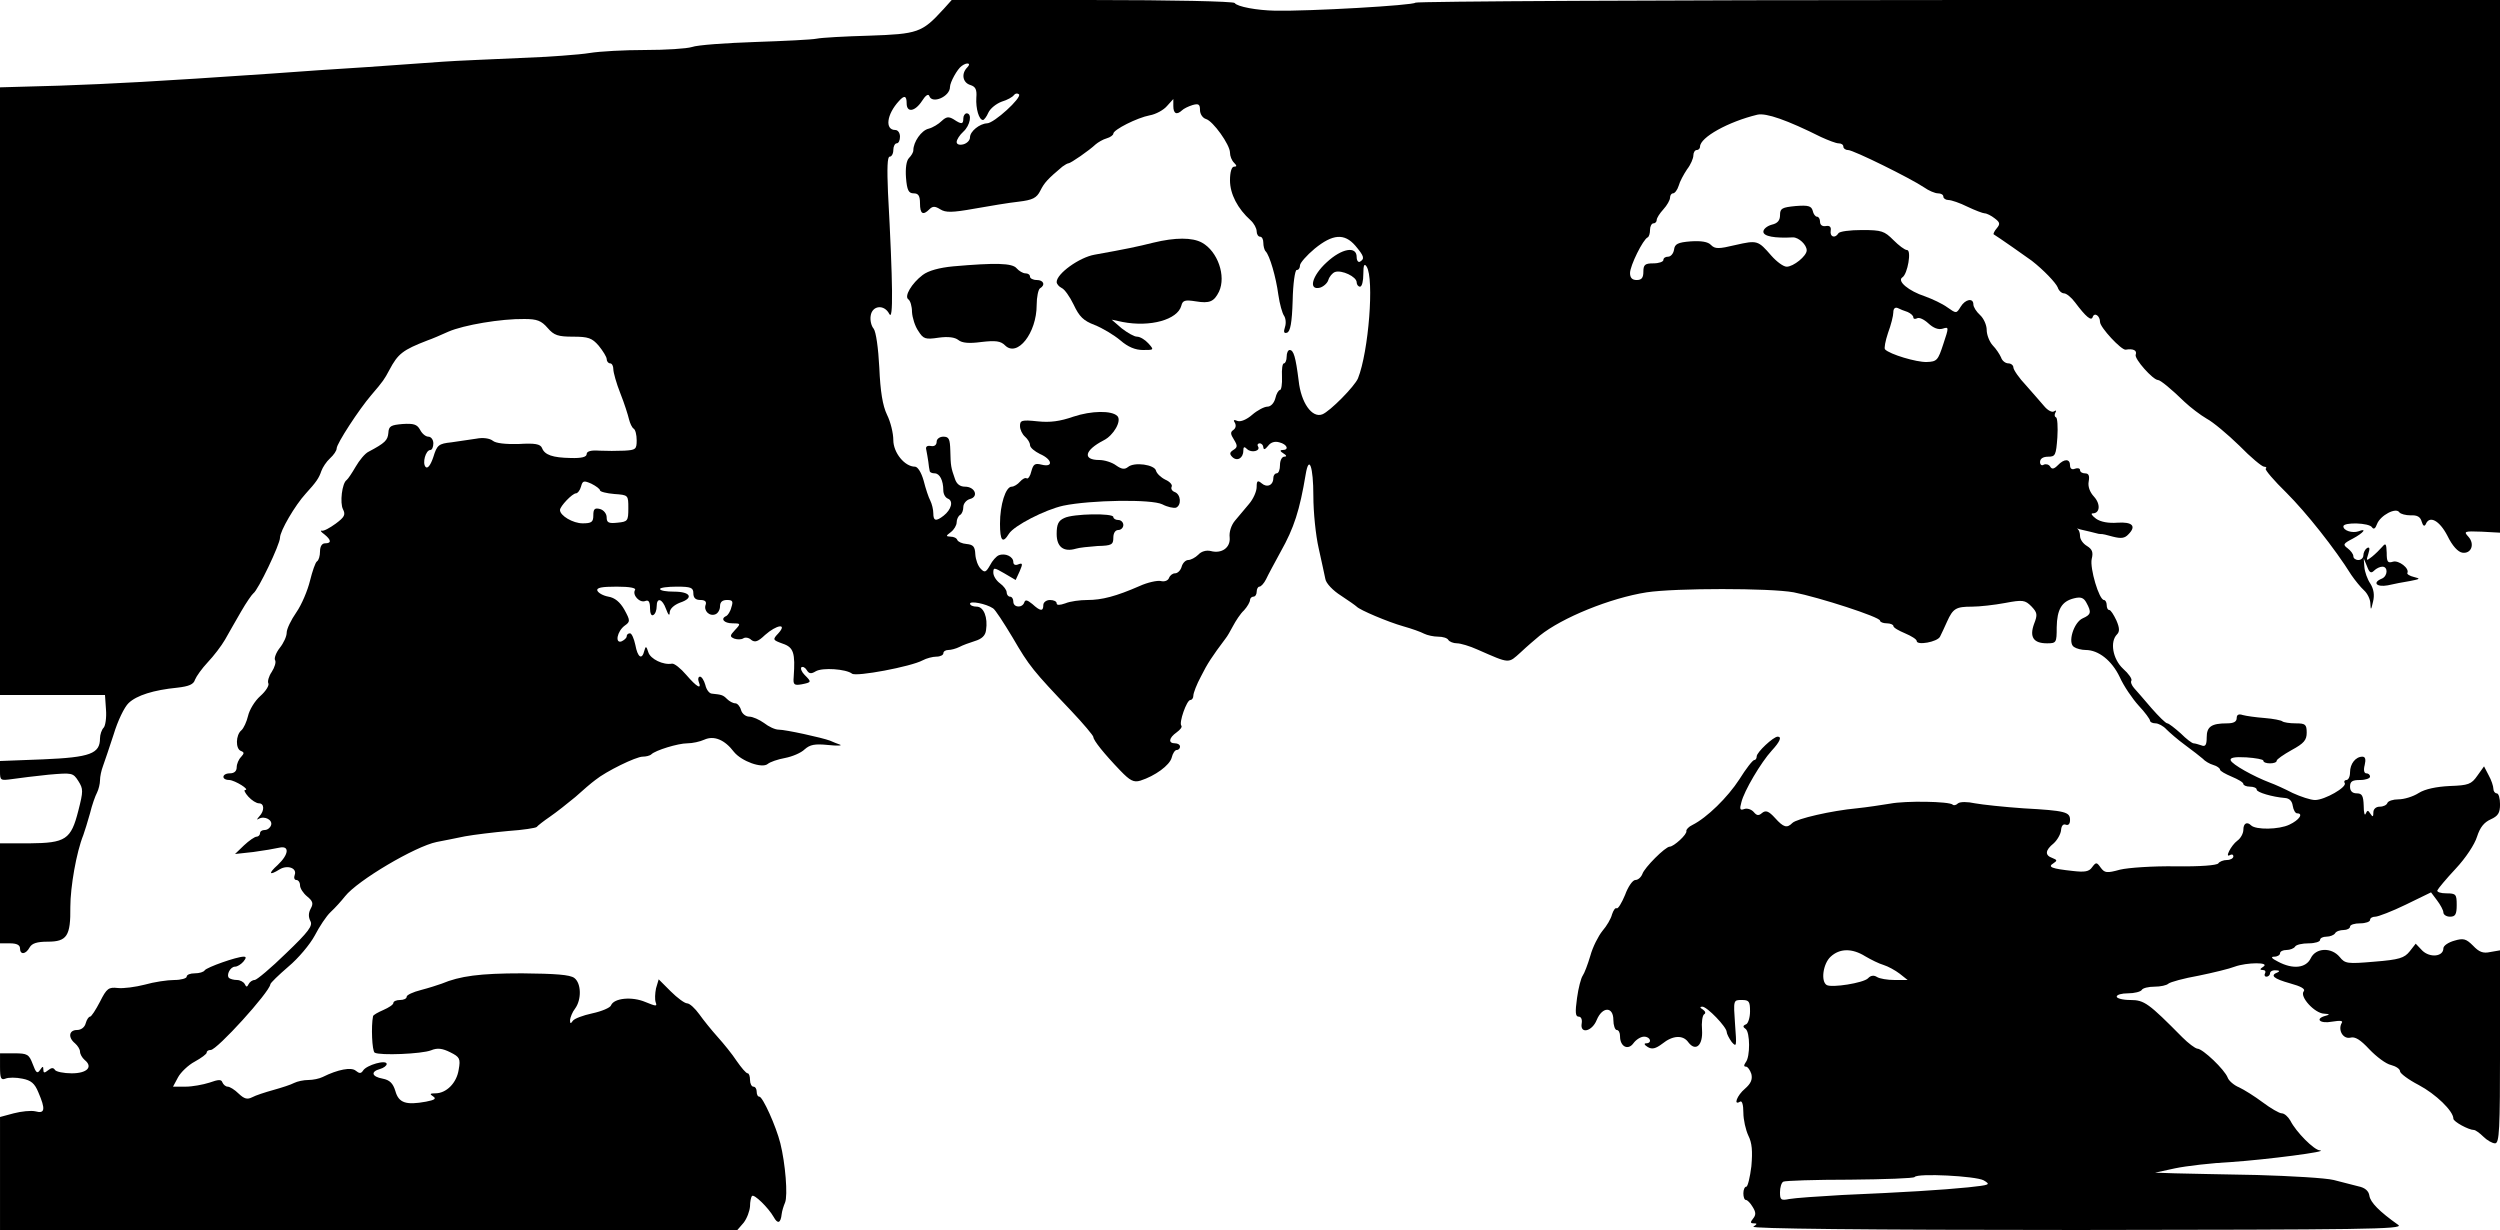 <?xml version="1.0" standalone="no"?>
<!DOCTYPE svg PUBLIC "-//W3C//DTD SVG 20010904//EN"
 "http://www.w3.org/TR/2001/REC-SVG-20010904/DTD/svg10.dtd">
<svg version="1.0" xmlns="http://www.w3.org/2000/svg"
 width="750pt" height="369pt" viewBox="0 0 750 369"
 preserveAspectRatio="xMidYMid meet">
<g transform="translate(0,369) scale(0.1,-0.1)"
fill="#000000" stroke="none">
<path d="M2829 3661 c-63 -69 -76 -73 -221 -78 -73 -2 -144 -6 -158 -9 -14 -3
-97 -7 -185 -10 -88 -3 -173 -9 -189 -15 -16 -5 -79 -9 -141 -9 -61 0 -136 -4
-166 -9 -30 -5 -124 -12 -209 -15 -85 -4 -189 -8 -230 -11 -41 -3 -142 -10
-225 -16 -82 -5 -215 -14 -294 -20 -352 -24 -467 -30 -633 -36 l-178 -5 0
-912 0 -911 157 0 158 0 3 -44 c2 -24 -2 -49 -7 -54 -6 -6 -11 -21 -11 -32 0
-46 -29 -57 -170 -63 l-130 -5 0 -30 c0 -29 1 -29 38 -24 20 3 69 9 108 13 70
6 73 6 89 -19 15 -24 15 -30 0 -89 -22 -87 -38 -97 -147 -98 l-88 0 0 -150 0
-150 30 0 c20 0 30 -5 30 -15 0 -20 17 -19 29 3 7 12 22 17 54 17 58 0 69 17
68 104 0 60 18 164 39 216 4 11 13 40 20 65 6 25 16 53 21 62 5 10 9 27 9 37
0 11 4 30 9 43 5 13 19 56 32 95 12 40 32 82 45 94 24 23 75 39 146 46 35 4
49 10 53 24 4 10 21 34 38 52 18 19 41 49 52 68 11 19 32 57 48 84 16 28 33
52 37 55 14 9 80 147 80 167 0 20 45 97 77 132 32 35 40 47 47 68 4 11 15 28
26 38 11 10 20 23 20 30 0 14 67 117 104 160 36 42 39 47 54 75 26 49 40 60
115 89 12 4 40 16 62 26 46 20 158 39 228 38 38 0 51 -5 70 -27 19 -22 31 -26
76 -26 46 0 57 -4 77 -27 13 -16 24 -34 24 -40 0 -7 5 -13 10 -13 6 0 10 -8
10 -18 0 -9 9 -42 21 -72 12 -30 23 -65 26 -78 3 -12 9 -25 14 -28 5 -3 9 -18
9 -35 0 -27 -3 -29 -37 -31 -21 -1 -55 -1 -75 0 -25 2 -38 -2 -38 -10 0 -9
-15 -13 -48 -12 -54 1 -78 9 -86 30 -5 12 -21 15 -70 12 -39 -1 -69 2 -78 10
-9 7 -29 10 -49 6 -19 -3 -53 -8 -75 -11 -38 -4 -43 -8 -54 -44 -8 -24 -17
-36 -23 -30 -11 11 0 51 14 51 5 0 9 9 9 20 0 11 -7 20 -15 20 -8 0 -19 9 -25
21 -9 16 -19 19 -52 17 -35 -3 -42 -6 -43 -27 -2 -22 -10 -30 -59 -56 -11 -5
-28 -26 -39 -45 -11 -19 -23 -37 -27 -40 -14 -9 -21 -69 -11 -88 8 -16 5 -23
-22 -43 -18 -13 -36 -23 -42 -21 -5 1 -2 -4 8 -11 21 -17 22 -27 2 -27 -9 0
-15 -9 -15 -24 0 -14 -4 -27 -9 -30 -5 -3 -14 -30 -21 -58 -7 -29 -25 -72 -41
-95 -16 -23 -29 -50 -29 -61 0 -11 -9 -31 -21 -46 -11 -14 -17 -31 -14 -36 4
-6 -1 -22 -10 -36 -9 -13 -13 -29 -10 -34 3 -6 -7 -23 -24 -38 -17 -15 -33
-42 -37 -60 -4 -17 -13 -37 -20 -43 -17 -14 -18 -56 -1 -62 10 -4 10 -7 0 -18
-7 -7 -13 -21 -13 -31 0 -11 -7 -18 -20 -18 -25 0 -27 -20 -2 -20 17 -1 64
-30 47 -30 -4 0 0 -9 10 -20 10 -11 24 -20 32 -20 16 0 17 -22 1 -39 -8 -9 -9
-12 -1 -7 17 9 42 -4 36 -20 -3 -8 -11 -14 -19 -14 -8 0 -14 -4 -14 -10 0 -5
-5 -10 -10 -10 -6 0 -23 -12 -38 -26 l-27 -26 55 6 c30 4 65 10 78 13 31 7 29
-20 -5 -52 -29 -26 -26 -33 6 -13 23 14 53 4 45 -17 -3 -8 -1 -15 5 -15 6 0
11 -7 11 -16 0 -9 10 -24 21 -33 17 -14 20 -21 11 -37 -7 -13 -7 -25 -1 -37 8
-14 -5 -32 -73 -97 -45 -44 -88 -80 -94 -80 -7 0 -15 -6 -18 -12 -5 -10 -7
-10 -12 0 -3 6 -14 12 -23 12 -10 0 -20 3 -24 6 -9 9 4 34 18 34 7 0 18 7 25
15 9 11 9 15 1 15 -21 0 -111 -32 -117 -41 -3 -5 -16 -9 -30 -9 -13 0 -24 -4
-24 -10 0 -5 -17 -10 -37 -10 -21 0 -61 -6 -89 -14 -27 -7 -64 -12 -81 -10
-27 3 -33 -1 -53 -41 -13 -25 -26 -45 -30 -45 -4 0 -10 -9 -13 -20 -3 -12 -14
-20 -26 -20 -24 0 -28 -22 -6 -40 8 -7 15 -18 15 -25 0 -7 6 -18 14 -25 26
-21 7 -40 -39 -40 -24 0 -47 5 -50 10 -5 8 -11 7 -21 -1 -11 -9 -14 -8 -14 2
0 11 -2 11 -10 -1 -8 -12 -12 -9 -22 18 -11 29 -16 32 -55 32 l-43 0 0 -41 c0
-34 3 -40 16 -35 9 4 32 4 51 0 26 -5 37 -14 48 -41 22 -51 20 -65 -9 -57 -13
3 -42 0 -65 -6 l-41 -11 0 -169 0 -170 1106 0 1106 0 19 22 c10 13 18 35 19
49 0 14 3 28 6 31 6 7 49 -35 65 -63 12 -22 21 -19 24 9 1 9 6 25 10 34 9 21
1 118 -14 178 -13 52 -53 140 -63 140 -5 0 -8 7 -8 15 0 8 -4 15 -10 15 -5 0
-10 9 -10 20 0 11 -3 20 -7 20 -5 0 -19 17 -33 37 -13 20 -39 52 -57 72 -18
20 -43 51 -55 68 -13 18 -29 33 -37 33 -7 0 -29 16 -49 36 l-36 36 -8 -27 c-3
-15 -4 -33 -1 -42 5 -13 1 -12 -31 1 -40 17 -94 12 -103 -10 -2 -7 -28 -18
-56 -24 -28 -6 -55 -16 -59 -23 -6 -9 -8 -8 -8 3 1 8 7 24 15 34 20 27 19 76
-2 92 -13 10 -57 13 -157 14 -127 0 -186 -8 -241 -31 -11 -4 -39 -13 -62 -19
-24 -6 -43 -15 -43 -20 0 -6 -9 -10 -20 -10 -11 0 -20 -4 -20 -9 0 -5 -14 -14
-30 -21 -16 -7 -31 -15 -31 -19 -6 -29 -3 -104 5 -109 15 -9 141 -4 169 7 19
8 34 6 58 -6 28 -14 31 -19 25 -52 -6 -40 -37 -71 -70 -71 -16 0 -18 -2 -7 -9
11 -7 5 -11 -21 -16 -60 -11 -82 -4 -92 32 -7 23 -17 33 -38 37 -33 6 -37 21
-8 29 11 3 20 10 20 15 0 14 -61 -3 -71 -20 -6 -9 -11 -9 -22 0 -13 11 -53 4
-99 -19 -10 -5 -29 -9 -43 -9 -14 0 -33 -4 -43 -9 -9 -5 -37 -14 -62 -21 -25
-7 -53 -16 -64 -22 -14 -7 -23 -5 -40 11 -12 12 -27 21 -33 21 -6 0 -13 6 -16
13 -3 9 -11 9 -39 -1 -19 -6 -51 -12 -71 -12 l-38 0 15 28 c8 15 31 37 50 47
20 11 36 23 36 27 0 5 5 8 12 8 19 0 176 173 179 197 0 4 25 28 54 53 30 25
65 67 79 93 14 27 35 59 48 71 13 12 32 33 43 47 38 48 211 150 275 163 19 4
58 11 85 17 28 5 86 12 130 16 44 3 82 9 85 12 3 4 21 18 40 31 19 13 53 40
76 59 22 20 49 43 60 51 32 26 122 70 142 70 10 0 22 3 26 7 12 12 80 33 108
33 15 0 38 5 51 11 29 13 61 0 89 -37 23 -28 84 -50 101 -36 7 6 30 14 52 18
21 4 48 15 59 26 16 14 30 17 70 13 28 -3 44 -2 36 1 -8 3 -22 8 -30 12 -24 9
-133 33 -154 33 -11 0 -30 9 -44 20 -14 10 -34 19 -44 19 -11 0 -22 9 -25 20
-3 11 -11 20 -17 20 -7 0 -18 6 -25 13 -12 12 -16 13 -45 16 -8 0 -17 12 -20
26 -4 14 -11 25 -16 25 -5 0 -7 -7 -4 -15 10 -25 -5 -17 -37 20 -17 20 -36 35
-43 34 -26 -5 -65 14 -71 34 -6 19 -8 20 -12 5 -7 -29 -20 -21 -27 17 -4 19
-11 35 -16 35 -6 0 -10 -4 -10 -9 0 -5 -7 -11 -15 -15 -21 -8 -14 30 9 47 17
12 17 15 -1 48 -13 23 -29 36 -48 39 -16 3 -30 11 -33 18 -3 9 13 12 58 12 40
0 59 -4 55 -10 -9 -15 14 -40 31 -33 10 4 14 -3 14 -22 0 -15 4 -24 10 -20 6
3 10 15 10 26 0 28 17 23 28 -8 7 -19 11 -22 11 -10 1 11 13 22 31 29 42 14
32 33 -18 33 -23 0 -42 3 -42 8 0 4 23 7 50 7 43 0 50 -3 50 -20 0 -14 7 -20
21 -20 14 0 19 -5 16 -14 -7 -18 11 -36 29 -29 8 3 14 14 14 24 0 13 7 19 21
19 17 0 19 -4 13 -22 -3 -13 -11 -24 -15 -26 -19 -8 -7 -22 18 -22 25 0 26 -1
8 -20 -16 -17 -16 -20 -2 -26 9 -3 21 -3 27 1 6 4 17 2 24 -5 11 -8 20 -5 41
15 35 31 68 36 40 5 -18 -19 -17 -20 13 -31 33 -11 38 -28 33 -100 -2 -23 1
-26 24 -22 30 6 30 7 9 28 -9 9 -13 19 -10 23 4 3 11 0 16 -8 7 -12 14 -12 27
-4 20 12 91 7 109 -7 12 -10 177 21 212 40 11 6 30 11 41 11 12 0 21 5 21 10
0 6 7 10 15 10 8 0 23 4 33 9 9 5 31 13 47 18 20 6 31 16 33 32 6 39 -7 71
-28 71 -11 0 -20 4 -20 9 0 9 48 0 69 -14 6 -3 32 -43 59 -88 50 -86 61 -99
175 -219 37 -39 67 -75 67 -79 0 -10 32 -50 81 -101 29 -30 40 -36 60 -30 44
14 88 46 94 69 3 13 10 23 15 23 6 0 10 5 10 10 0 6 -7 10 -15 10 -21 0 -19
16 5 33 11 8 17 16 14 20 -8 8 16 77 27 77 5 0 9 6 9 13 0 8 10 34 23 58 19
38 32 58 74 114 5 6 14 22 22 37 8 15 22 37 33 47 10 11 18 25 18 31 0 5 5 10
10 10 6 0 10 7 10 15 0 8 4 15 8 15 5 0 14 10 20 22 6 13 26 50 44 83 40 71
57 124 75 232 10 60 23 23 23 -65 0 -48 7 -118 16 -157 8 -38 18 -80 20 -92 2
-13 23 -35 47 -50 23 -15 44 -30 47 -33 9 -10 94 -46 140 -59 25 -7 53 -17 62
-22 10 -5 29 -9 42 -9 14 0 28 -4 31 -10 3 -5 15 -10 26 -10 10 0 38 -8 62
-19 98 -43 91 -42 129 -8 19 18 45 40 57 50 67 54 212 113 321 130 86 13 370
13 441 0 76 -15 259 -74 259 -85 0 -4 9 -8 20 -8 11 0 20 -4 20 -8 0 -5 16
-14 35 -22 19 -8 35 -18 35 -23 0 -14 62 -3 70 13 4 8 14 29 21 45 18 40 27
45 75 45 22 0 67 5 99 11 53 10 60 9 79 -10 18 -19 19 -25 8 -53 -14 -39 -2
-58 39 -58 28 0 29 2 29 48 1 54 15 78 52 87 20 5 29 2 37 -13 16 -29 14 -36
-11 -47 -27 -12 -46 -74 -26 -86 7 -5 23 -9 35 -9 38 0 78 -31 102 -81 12 -27
38 -65 57 -86 19 -20 34 -41 34 -45 0 -4 7 -8 16 -8 9 0 24 -8 33 -18 9 -9 34
-31 56 -47 22 -16 46 -35 53 -41 6 -7 21 -16 32 -19 11 -3 20 -10 20 -14 0 -4
16 -13 35 -21 19 -8 35 -17 35 -22 0 -4 9 -8 20 -8 11 0 20 -4 20 -9 0 -8 47
-22 85 -25 13 -1 21 -9 23 -23 2 -13 8 -23 13 -23 20 0 7 -20 -23 -34 -31 -15
-101 -16 -115 -2 -12 12 -23 6 -23 -13 0 -11 -8 -26 -18 -33 -19 -14 -39 -54
-22 -43 6 3 10 1 10 -4 0 -6 -9 -11 -19 -11 -11 0 -23 -5 -26 -10 -4 -6 -54
-10 -128 -9 -68 1 -142 -4 -167 -10 -40 -11 -46 -10 -58 6 -12 17 -14 17 -26
1 -9 -13 -22 -15 -57 -11 -65 7 -77 12 -59 23 12 8 12 10 -3 16 -23 8 -22 23
4 44 11 10 21 28 22 39 1 13 6 20 14 17 8 -3 13 2 13 14 0 24 -13 28 -140 35
-58 4 -123 11 -145 15 -23 5 -44 5 -51 0 -6 -6 -13 -7 -16 -4 -10 10 -142 12
-188 3 -25 -4 -70 -11 -100 -14 -75 -7 -180 -31 -193 -44 -16 -16 -26 -14 -52
15 -19 21 -28 24 -39 15 -10 -9 -16 -8 -25 3 -7 8 -20 12 -28 9 -13 -5 -15 -1
-9 20 8 34 59 120 91 155 25 27 31 42 18 42 -13 0 -63 -47 -63 -59 0 -6 -3
-11 -7 -11 -5 0 -25 -26 -45 -58 -35 -54 -97 -115 -141 -137 -11 -5 -19 -14
-18 -18 3 -10 -38 -47 -50 -47 -13 0 -76 -63 -82 -82 -4 -10 -13 -18 -21 -18
-8 0 -22 -20 -31 -45 -10 -24 -21 -42 -25 -40 -4 3 -10 -6 -14 -18 -3 -13 -16
-35 -29 -50 -12 -15 -29 -48 -36 -74 -8 -27 -18 -53 -23 -60 -5 -7 -13 -37
-17 -67 -6 -43 -5 -56 5 -56 7 0 11 -8 9 -20 -6 -33 31 -25 45 10 17 41 50 41
50 0 0 -16 5 -30 10 -30 6 0 10 -8 10 -19 0 -31 24 -43 40 -21 8 11 22 20 32
20 20 0 25 -20 6 -20 -7 0 -5 -5 5 -11 13 -8 24 -5 44 10 31 25 62 27 78 4 22
-29 44 -9 41 37 -2 22 1 43 6 47 6 3 4 9 -3 14 -10 6 -10 9 -2 9 14 0 73 -61
73 -76 0 -5 7 -19 15 -30 15 -17 15 -13 10 54 -5 72 -5 72 20 72 22 0 25 -4
25 -34 0 -19 -6 -37 -12 -39 -10 -4 -10 -8 -1 -14 13 -10 14 -83 0 -100 -6 -9
-6 -13 1 -13 5 0 12 -10 16 -22 4 -17 -2 -29 -19 -44 -24 -20 -36 -52 -15 -39
6 4 10 -9 10 -33 0 -21 7 -52 15 -69 11 -22 13 -46 9 -92 -4 -33 -11 -61 -15
-61 -5 0 -9 -9 -9 -20 0 -11 3 -20 8 -20 4 0 13 -9 20 -21 10 -16 10 -24 1
-35 -9 -11 -8 -14 2 -14 11 0 11 -2 -1 -10 -10 -6 330 -10 970 -10 860 1 982
2 965 15 -58 41 -84 68 -87 88 -2 14 -13 24 -33 28 -16 4 -50 13 -74 19 -24 6
-127 12 -230 15 -102 2 -213 4 -246 5 l-60 2 60 13 c33 7 110 16 170 19 103 7
298 32 264 35 -17 1 -71 55 -88 89 -7 12 -18 22 -26 22 -7 0 -33 15 -57 33
-24 18 -56 38 -71 45 -15 6 -31 20 -34 29 -9 24 -75 87 -91 87 -7 1 -27 16
-45 34 -101 102 -114 112 -156 112 -23 0 -41 5 -41 10 0 6 15 10 34 10 19 0
38 5 41 10 3 6 21 10 39 10 17 0 36 4 41 9 6 5 46 16 91 24 44 9 93 21 108 27
36 13 107 14 86 0 -11 -7 -11 -10 -2 -10 7 0 10 -4 7 -10 -3 -5 -1 -10 4 -10
6 0 11 5 11 10 0 6 8 10 18 9 10 0 12 -3 5 -6 -24 -9 -13 -19 37 -33 33 -9 47
-17 41 -24 -13 -16 33 -66 61 -67 17 -1 18 -3 6 -6 -35 -9 -19 -25 18 -18 25
4 34 3 29 -4 -12 -21 4 -49 26 -44 14 4 30 -6 57 -35 21 -22 50 -44 65 -47 15
-4 27 -12 27 -19 0 -6 25 -25 56 -41 51 -27 104 -78 104 -101 0 -9 46 -34 62
-34 4 0 17 -9 28 -20 11 -11 27 -20 35 -20 13 0 15 39 15 290 l0 289 -29 -5
c-22 -5 -34 0 -52 19 -21 21 -29 23 -56 15 -18 -5 -33 -15 -33 -23 0 -25 -40
-29 -63 -7 l-20 21 -18 -23 c-16 -20 -31 -25 -106 -31 -81 -7 -88 -6 -104 14
-25 30 -72 28 -87 -4 -14 -29 -53 -34 -98 -10 -20 10 -23 15 -11 15 9 0 17 5
17 10 0 6 9 10 19 10 11 0 23 5 26 10 3 6 22 10 41 10 19 0 34 5 34 10 0 6 9
10 19 10 11 0 23 5 26 10 3 6 15 10 26 10 10 0 19 5 19 10 0 6 14 10 30 10 17
0 30 5 30 10 0 6 7 10 16 10 8 0 50 16 91 36 l76 37 18 -24 c10 -13 19 -30 19
-36 0 -7 9 -13 20 -13 16 0 20 7 20 35 0 32 -2 35 -31 35 -17 0 -29 4 -27 9 2
5 26 34 55 65 30 32 57 73 64 96 9 28 21 43 41 52 22 10 28 19 28 45 0 18 -4
33 -10 33 -5 0 -10 6 -10 14 0 7 -6 26 -14 40 l-14 27 -20 -28 c-18 -26 -27
-29 -83 -31 -40 -2 -74 -9 -93 -21 -17 -11 -44 -19 -61 -19 -16 0 -31 -5 -33
-11 -2 -6 -12 -11 -23 -11 -11 0 -19 -7 -19 -17 0 -14 -2 -15 -9 -4 -7 11 -9
11 -14 0 -3 -8 -6 3 -6 24 -1 30 -5 37 -21 37 -13 0 -20 7 -20 20 0 16 7 20
30 20 17 0 30 5 30 10 0 6 -5 10 -11 10 -7 0 -9 10 -5 25 4 17 2 25 -7 25 -20
0 -37 -21 -37 -47 0 -13 -5 -23 -11 -23 -5 0 -8 -4 -5 -9 8 -12 -60 -51 -89
-51 -13 0 -43 10 -67 21 -23 12 -54 26 -68 31 -50 19 -114 55 -118 67 -3 8 11
11 47 9 28 -2 51 -6 51 -10 0 -5 9 -8 20 -8 11 0 20 3 20 8 0 4 20 18 45 32
37 20 45 30 45 52 0 25 -4 28 -33 28 -19 0 -36 3 -40 6 -3 3 -27 8 -53 10 -26
2 -55 6 -66 9 -12 4 -18 1 -18 -9 0 -11 -9 -16 -29 -16 -47 0 -61 -10 -61 -42
0 -23 -4 -29 -16 -24 -9 3 -19 6 -23 6 -5 0 -22 13 -39 30 -18 16 -36 30 -40
30 -5 0 -26 21 -48 46 -21 25 -45 52 -52 60 -7 8 -11 18 -8 22 3 5 -8 21 -25
36 -31 29 -40 81 -18 103 8 8 8 19 -2 42 -8 17 -17 31 -21 31 -5 0 -8 7 -8 15
0 8 -4 15 -8 15 -15 0 -43 96 -37 123 5 20 2 29 -14 39 -12 7 -21 20 -21 30 0
9 -3 18 -7 21 -5 2 -1 2 7 -1 8 -2 22 -5 30 -7 8 -2 17 -4 20 -5 3 -1 8 -2 11
-2 4 1 21 -3 38 -8 24 -6 35 -5 46 7 25 25 12 38 -33 35 -26 -2 -50 2 -64 12
-12 9 -17 16 -10 16 22 0 24 28 4 50 -13 14 -19 31 -16 46 3 17 0 24 -11 24
-8 0 -15 4 -15 10 0 5 -7 7 -15 4 -9 -4 -15 0 -15 10 0 20 -17 21 -37 0 -12
-12 -18 -12 -23 -3 -4 6 -13 8 -19 5 -6 -4 -11 0 -11 8 0 10 9 16 24 16 22 0
24 4 28 58 2 31 0 59 -4 60 -5 2 -5 9 -2 14 4 7 2 8 -4 4 -6 -4 -19 3 -29 15
-10 12 -35 40 -55 63 -21 22 -38 47 -38 54 0 6 -7 12 -15 12 -9 0 -19 8 -22
18 -4 9 -15 26 -25 36 -10 11 -18 32 -18 46 0 15 -9 35 -20 45 -11 10 -20 24
-20 32 0 20 -24 16 -38 -7 -13 -21 -13 -21 -40 -2 -15 11 -45 25 -67 33 -49
16 -85 46 -68 57 16 10 28 82 14 82 -7 0 -25 14 -41 30 -27 27 -35 30 -94 30
-36 0 -68 -4 -71 -10 -10 -16 -26 -11 -23 8 2 11 -3 16 -14 14 -11 -2 -18 3
-18 13 0 8 -4 15 -9 15 -5 0 -11 8 -13 18 -4 14 -13 17 -51 14 -41 -4 -47 -7
-47 -27 0 -16 -7 -25 -25 -29 -14 -4 -25 -13 -25 -21 0 -14 34 -20 89 -17 17
0 41 -22 41 -39 0 -17 -40 -49 -60 -49 -10 0 -30 15 -46 33 -40 46 -42 47
-108 32 -50 -12 -61 -12 -73 0 -9 10 -30 13 -61 11 -39 -3 -48 -8 -50 -25 -2
-12 -10 -21 -18 -21 -8 0 -14 -4 -14 -10 0 -5 -13 -10 -30 -10 -25 0 -30 -4
-30 -25 0 -18 -5 -25 -20 -25 -14 0 -20 7 -20 21 0 22 39 101 53 107 4 2 7 12
7 23 0 10 5 19 10 19 6 0 10 5 10 10 0 6 9 20 20 32 11 12 20 28 20 35 0 7 4
13 9 13 5 0 13 10 17 23 3 12 15 34 25 49 11 14 19 33 19 42 0 9 5 16 10 16 6
0 10 5 10 10 0 28 85 75 172 96 26 6 89 -16 191 -67 22 -10 45 -19 53 -19 8 0
14 -4 14 -10 0 -5 6 -10 14 -10 16 0 188 -85 228 -112 14 -10 33 -18 42 -18 9
0 16 -4 16 -10 0 -5 7 -10 15 -10 9 0 35 -9 57 -20 23 -11 47 -20 52 -20 6 0
20 -7 30 -15 16 -12 17 -17 6 -30 -7 -8 -11 -17 -9 -18 9 -5 105 -72 114 -79
36 -28 72 -66 78 -80 3 -10 12 -18 19 -18 7 0 22 -12 33 -27 33 -44 49 -57 53
-44 5 15 22 4 22 -15 0 -16 64 -85 77 -83 22 4 35 -2 30 -15 -5 -12 52 -76 67
-76 7 0 40 -27 80 -66 17 -16 47 -39 66 -50 19 -10 63 -47 98 -81 34 -35 68
-63 74 -63 6 0 9 -3 5 -6 -3 -3 25 -36 62 -72 60 -60 145 -167 195 -247 11
-16 28 -37 38 -46 10 -9 19 -27 19 -40 1 -21 2 -20 8 6 5 20 2 38 -8 54 -9 13
-17 36 -18 50 l-2 26 10 -24 c7 -19 12 -22 21 -13 7 7 18 12 25 12 18 0 16
-29 -2 -36 -29 -12 -15 -26 18 -20 17 4 48 10 67 13 31 6 32 7 12 12 -13 3
-22 9 -20 12 7 14 -26 39 -43 34 -16 -5 -19 -1 -19 27 -1 27 -3 30 -13 18 -7
-8 -21 -22 -31 -30 -18 -14 -18 -13 -11 9 5 16 4 21 -4 17 -6 -4 -11 -14 -11
-22 0 -8 -7 -14 -15 -14 -8 0 -15 5 -15 11 0 7 -8 17 -17 24 -15 11 -14 14 15
29 32 17 45 33 17 22 -18 -6 -45 2 -45 15 0 13 78 11 86 -3 5 -7 10 -4 15 10
10 26 57 51 67 35 4 -5 19 -9 34 -9 19 1 29 -4 33 -19 4 -13 8 -15 12 -8 11
28 41 12 65 -34 15 -31 32 -49 45 -51 27 -4 38 26 18 48 -15 16 -12 17 40 15
l55 -3 0 799 0 799 -1624 0 c-894 0 -1627 -4 -1630 -8 -5 -8 -317 -26 -421
-24 -54 1 -114 12 -121 23 -3 5 -191 9 -427 9 l-422 0 -26 -29z m73 -173 c-19
-19 -14 -46 9 -53 16 -5 20 -14 18 -38 -2 -33 8 -67 20 -67 3 0 11 10 16 22 6
13 24 27 40 33 17 5 33 14 37 20 4 5 10 6 15 2 9 -10 -75 -87 -96 -87 -22 -1
-51 -24 -51 -42 0 -9 -9 -18 -20 -21 -12 -3 -20 0 -20 7 0 7 9 21 20 31 21 19
27 55 10 55 -5 0 -10 -7 -10 -15 0 -18 -5 -19 -29 -3 -15 9 -22 8 -36 -5 -9
-9 -27 -20 -39 -23 -22 -5 -46 -40 -46 -65 0 -6 -6 -16 -13 -23 -8 -8 -11 -31
-9 -59 3 -38 8 -47 23 -47 14 0 19 -7 19 -30 0 -32 9 -37 28 -18 10 10 17 10
33 0 16 -10 35 -10 102 2 45 8 105 18 133 21 42 5 54 11 65 33 12 24 22 35 66
72 7 5 15 10 18 10 7 0 63 39 82 57 7 6 22 15 33 18 11 3 20 10 20 14 0 12 72
48 109 55 18 3 42 16 52 28 l19 21 0 -21 c0 -23 10 -28 26 -13 5 5 19 12 32
16 18 5 22 2 22 -15 0 -12 8 -24 18 -27 21 -6 72 -77 72 -101 0 -10 5 -23 12
-30 9 -9 9 -12 0 -12 -7 0 -12 -16 -12 -41 0 -41 23 -85 62 -120 10 -9 18 -24
18 -33 0 -9 5 -16 10 -16 6 0 10 -8 10 -18 0 -10 3 -22 7 -26 12 -12 31 -77
38 -130 4 -28 12 -56 17 -63 5 -7 7 -22 3 -34 -5 -15 -3 -20 6 -17 10 3 15 30
17 96 1 51 7 92 12 92 6 0 10 6 10 14 0 7 20 30 44 50 54 44 89 47 122 9 26
-31 29 -39 14 -48 -5 -3 -10 3 -10 14 0 34 -45 26 -90 -16 -44 -40 -56 -85
-20 -76 10 3 22 13 25 23 3 10 12 21 20 24 20 7 65 -14 65 -31 0 -7 5 -13 10
-13 6 0 10 17 10 38 0 27 3 33 10 22 23 -36 6 -255 -26 -335 -10 -24 -84 -99
-107 -108 -31 -12 -64 35 -71 101 -9 71 -15 92 -27 92 -5 0 -9 -9 -9 -20 0
-11 -4 -20 -8 -20 -5 0 -7 -18 -6 -40 1 -22 -2 -40 -6 -40 -4 0 -11 -11 -14
-25 -4 -15 -14 -25 -24 -25 -9 0 -30 -11 -45 -24 -17 -15 -35 -22 -44 -19 -12
5 -14 3 -8 -6 4 -8 2 -16 -5 -21 -9 -6 -9 -12 2 -29 11 -18 11 -23 -2 -31 -11
-7 -12 -12 -3 -21 14 -14 33 -4 33 19 0 12 3 13 11 5 13 -13 42 -6 33 8 -3 5
0 9 5 9 6 0 11 -6 11 -12 1 -8 5 -7 14 4 8 11 20 15 34 11 24 -6 30 -23 10
-23 -9 0 -8 -4 2 -10 10 -6 11 -10 3 -10 -7 0 -13 -11 -13 -25 0 -14 -4 -25
-10 -25 -5 0 -10 -6 -10 -14 0 -22 -19 -30 -35 -16 -12 10 -15 8 -15 -11 0
-13 -10 -36 -23 -51 -12 -14 -31 -37 -42 -50 -11 -13 -18 -34 -16 -50 3 -31
-24 -50 -57 -41 -13 3 -28 -1 -37 -11 -9 -9 -23 -16 -30 -16 -8 0 -17 -9 -20
-20 -3 -11 -12 -20 -20 -20 -7 0 -15 -6 -18 -14 -3 -8 -14 -12 -25 -9 -10 2
-39 -4 -63 -15 -71 -31 -113 -42 -157 -42 -22 0 -52 -4 -66 -10 -17 -6 -26 -6
-26 0 0 6 -9 10 -20 10 -11 0 -20 -7 -20 -15 0 -20 -9 -19 -33 3 -15 12 -21
14 -24 5 -6 -18 -33 -16 -33 2 0 8 -4 15 -10 15 -5 0 -10 6 -10 13 0 7 -9 19
-20 27 -11 8 -20 22 -20 32 0 16 2 16 33 -2 l34 -20 12 26 c10 23 9 26 -4 21
-9 -4 -15 -1 -15 7 0 16 -24 28 -44 20 -7 -3 -19 -16 -26 -30 -12 -21 -16 -23
-28 -10 -8 8 -15 27 -16 43 -1 23 -6 29 -26 31 -14 1 -26 7 -28 12 -2 6 -11
10 -20 10 -15 1 -15 2 1 14 9 7 17 20 17 29 0 9 5 19 10 22 6 3 10 14 10 24 0
10 9 21 20 24 27 7 15 37 -15 37 -15 0 -25 8 -30 23 -12 34 -13 39 -14 85 -1
35 -4 42 -21 42 -11 0 -20 -7 -20 -15 0 -10 -7 -15 -17 -13 -12 2 -17 -2 -14
-12 2 -8 4 -24 6 -35 1 -11 3 -23 4 -27 0 -5 7 -8 15 -8 15 0 26 -21 26 -51 0
-11 6 -22 14 -25 17 -7 10 -33 -13 -51 -23 -18 -31 -16 -31 7 0 11 -4 28 -9
38 -5 9 -14 36 -20 60 -7 25 -18 42 -26 42 -31 0 -65 42 -65 80 0 20 -8 54
-19 76 -13 27 -20 70 -23 141 -3 59 -10 108 -17 117 -7 8 -11 25 -9 38 4 32
41 36 56 6 12 -23 11 88 -4 365 -3 72 -2 107 5 107 6 0 11 9 11 20 0 11 5 20
10 20 6 0 10 9 10 20 0 11 -6 20 -14 20 -32 0 -26 47 11 87 16 18 23 16 23 -7
0 -29 25 -25 46 7 10 16 19 23 22 15 8 -25 62 -2 62 27 0 14 22 54 35 63 16
12 30 9 17 -4z m2821 -734 c9 -4 17 -11 17 -16 0 -5 5 -6 11 -3 6 4 21 -3 34
-15 15 -14 30 -20 43 -16 19 6 19 5 2 -46 -16 -49 -19 -53 -50 -54 -30 -1
-111 23 -125 38 -3 3 1 25 9 49 9 24 16 52 16 62 0 11 5 16 13 13 6 -3 20 -9
30 -12z m-3923 -535 c0 -4 19 -9 43 -11 42 -3 42 -3 42 -43 0 -38 -2 -40 -32
-43 -27 -3 -33 0 -33 16 0 11 -9 22 -20 25 -16 4 -20 0 -20 -19 0 -20 -5 -24
-32 -24 -29 0 -68 23 -68 40 0 11 37 50 48 50 5 0 12 9 15 20 5 18 8 19 31 9
14 -7 26 -16 26 -20z m3796 -1398 c17 -10 41 -22 55 -26 13 -4 35 -16 48 -26
l24 -19 -39 0 c-22 0 -45 4 -53 9 -9 6 -19 5 -27 -4 -14 -14 -109 -29 -124
-20 -18 11 -11 64 12 85 27 25 64 26 104 1z m355 -672 c22 -13 19 -14 -46 -21
-80 -8 -193 -15 -379 -23 -71 -4 -142 -9 -158 -12 -25 -5 -28 -3 -28 20 0 14
4 29 10 32 5 3 95 6 200 6 104 1 192 4 194 8 8 12 183 3 207 -10z"/>
<path d="M3460 2962 c-48 -12 -81 -19 -176 -36 -46 -8 -114 -57 -114 -82 0 -6
7 -14 15 -18 8 -3 24 -25 36 -50 17 -36 29 -48 63 -61 23 -9 58 -30 77 -46 23
-20 45 -29 68 -29 33 0 34 0 16 20 -10 11 -25 20 -34 20 -9 0 -29 12 -46 25
l-30 26 33 -7 c83 -16 165 7 176 49 4 16 11 18 43 13 42 -7 55 -1 70 29 22 47
-4 121 -51 147 -29 16 -80 16 -146 0z"/>
<path d="M2860 2891 c-42 -4 -75 -13 -92 -26 -33 -25 -56 -64 -43 -73 6 -4 11
-21 11 -38 1 -17 9 -43 19 -57 15 -24 21 -26 61 -20 29 4 49 1 59 -7 11 -9 32
-11 69 -6 43 5 58 3 71 -10 37 -37 95 37 95 121 0 24 5 47 10 50 17 10 11 25
-10 25 -11 0 -20 5 -20 10 0 6 -6 10 -14 10 -7 0 -19 7 -26 15 -13 16 -64 17
-190 6z"/>
<path d="M3220 2440 c-40 -14 -70 -18 -107 -14 -48 5 -53 3 -53 -14 0 -11 7
-25 15 -32 8 -7 15 -18 15 -25 0 -8 14 -19 30 -27 37 -16 41 -41 5 -32 -20 5
-25 2 -31 -20 -3 -14 -10 -24 -14 -21 -4 3 -13 -2 -20 -10 -7 -8 -18 -15 -25
-15 -18 0 -35 -54 -35 -111 0 -52 8 -61 27 -30 15 24 108 72 163 84 82 17 265
20 297 4 15 -8 34 -12 41 -10 17 7 15 40 -4 47 -8 3 -12 10 -9 16 3 5 -5 15
-19 21 -14 7 -26 19 -28 27 -4 18 -65 27 -84 11 -10 -8 -19 -7 -36 5 -12 9
-35 16 -50 16 -51 0 -45 29 13 59 30 15 55 59 41 73 -17 17 -78 16 -132 -2z"/>
<path d="M3193 2136 c-18 -8 -23 -19 -23 -48 0 -39 21 -55 58 -44 9 3 38 6 65
8 42 1 47 4 47 25 0 14 6 23 15 23 8 0 15 7 15 15 0 8 -7 15 -15 15 -8 0 -15
4 -15 9 0 12 -121 10 -147 -3z"/>
</g>
</svg>
